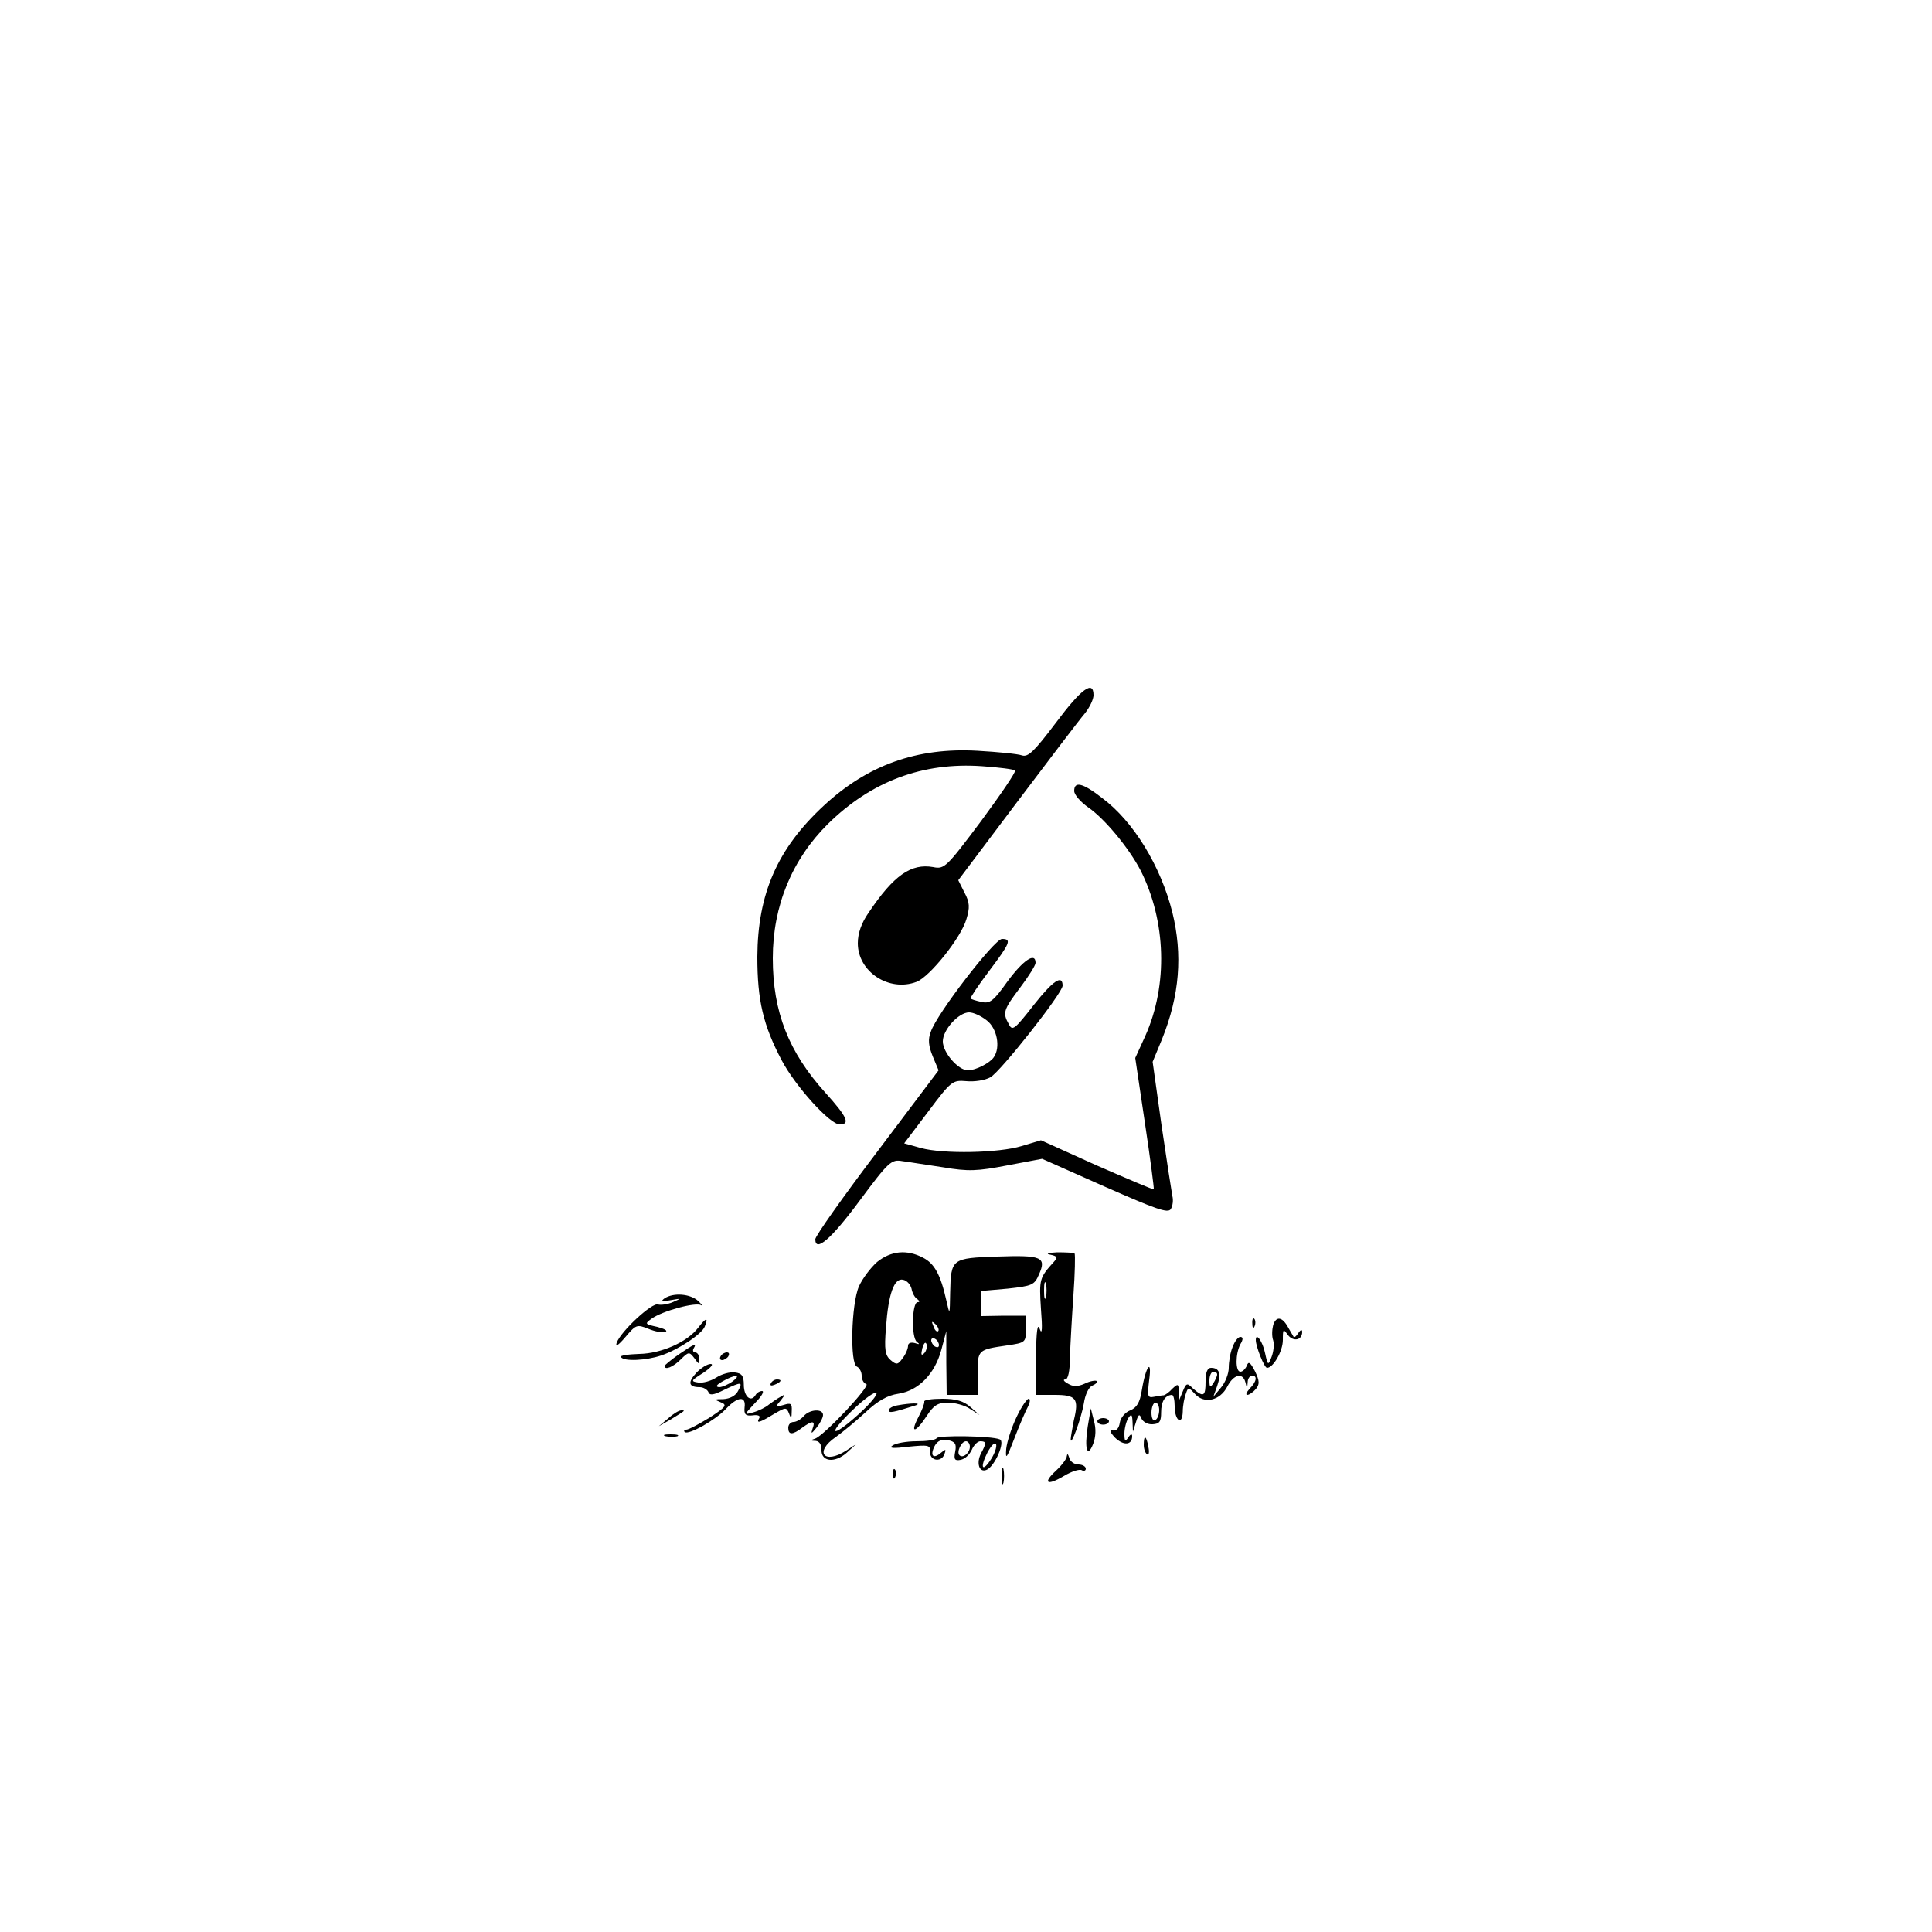 <?xml version="1.0" standalone="no"?>
<!DOCTYPE svg PUBLIC "-//W3C//DTD SVG 20010904//EN"
 "http://www.w3.org/TR/2001/REC-SVG-20010904/DTD/svg10.dtd">
<svg version="1.0" xmlns="http://www.w3.org/2000/svg"
 width="500pt" height="500pt" viewBox="0 0 500 500"
 preserveAspectRatio="xMidYMid meet">

<g transform="translate(0,500) scale(0.1,-0.1)"
fill="#000000" stroke="none">
<path d="M2733 3130 c-56 -74 -72 -90 -88 -85 -11 4 -63 9 -115 12 -157 9
-285 -37 -398 -142 -120 -111 -171 -228 -172 -391 0 -113 15 -177 63 -268 36
-68 125 -166 150 -166 28 0 20 19 -36 81 -96 106 -137 210 -137 349 0 136 50
256 143 348 112 110 245 160 399 149 44 -3 82 -8 85 -11 3 -3 -37 -62 -88
-131 -90 -120 -95 -125 -124 -119 -57 10 -102 -21 -167 -118 -19 -27 -28 -54
-28 -79 0 -74 81 -127 152 -100 34 13 115 114 129 162 9 30 9 43 -5 69 l-16
32 152 202 c83 110 162 214 175 229 13 16 23 37 23 48 0 40 -32 16 -97 -71z"/>
<path d="M2780 2953 c0 -10 17 -29 37 -43 42 -29 105 -105 135 -163 66 -131
71 -296 12 -428 l-26 -57 25 -168 c14 -93 24 -170 23 -172 -2 -1 -68 27 -148
62 l-144 65 -50 -15 c-59 -18 -202 -21 -261 -5 l-43 12 62 82 c60 80 63 82 99
79 20 -2 48 2 62 10 25 13 187 218 187 237 0 30 -25 13 -74 -49 -50 -64 -56
-69 -65 -51 -17 30 -14 38 29 95 22 29 40 58 40 64 0 29 -32 7 -72 -47 -37
-52 -46 -59 -68 -54 -14 3 -27 7 -28 9 -2 1 19 33 47 70 55 73 60 84 34 84
-20 -1 -169 -194 -184 -240 -8 -20 -6 -37 5 -64 l15 -36 -159 -211 c-88 -116
-160 -218 -160 -226 0 -35 41 0 115 100 75 101 82 107 110 102 17 -2 64 -10
106 -16 65 -11 88 -10 166 5 l90 17 162 -72 c132 -58 164 -70 171 -58 5 8 7
23 4 34 -2 11 -15 94 -28 183 l-23 164 24 58 c46 114 54 219 27 329 -30 119
-100 235 -182 296 -50 39 -72 44 -72 18z m-226 -594 c26 -20 36 -69 18 -95
-10 -15 -47 -34 -67 -34 -25 0 -65 46 -65 75 0 30 41 75 68 75 11 0 31 -9 46
-21z"/>
<path d="M2270 1734 c-17 -15 -38 -43 -47 -63 -20 -45 -24 -202 -5 -208 6 -3
12 -13 12 -23 0 -10 5 -20 12 -22 12 -4 -107 -131 -132 -141 -13 -4 -12 -6 1
-6 10 -1 15 -10 15 -23 -1 -31 34 -35 65 -8 l24 22 -25 -16 c-57 -37 -84 -4
-27 35 17 12 52 41 77 64 32 30 57 44 85 48 52 8 94 51 111 113 l13 49 0 -82
1 -83 40 0 40 0 0 55 c0 62 1 62 76 73 48 7 49 8 49 42 l0 35 -57 0 -58 -1 0
33 0 32 68 6 c63 7 69 9 81 37 20 45 6 50 -108 46 -118 -4 -120 -5 -122 -93
-1 -60 -1 -60 -10 -20 -15 67 -31 95 -60 110 -42 22 -83 18 -119 -11z m89 -69
c2 -11 8 -23 15 -27 6 -5 7 -8 1 -8 -15 0 -17 -92 -2 -103 8 -6 7 -7 -5 -3
-11 3 -18 0 -18 -7 0 -7 -6 -22 -14 -32 -12 -17 -16 -18 -31 -5 -14 12 -17 26
-12 85 6 86 21 128 44 123 10 -2 19 -12 22 -23z m69 -110 c-3 -3 -9 2 -12 12
-6 14 -5 15 5 6 7 -7 10 -15 7 -18z m2 -36 c0 -6 -4 -7 -10 -4 -5 3 -10 11
-10 16 0 6 5 7 10 4 6 -3 10 -11 10 -16z m-38 -21 c-8 -8 -9 -4 -5 13 4 13 8
18 11 10 2 -7 -1 -18 -6 -23z m-171 -159 c-71 -64 -82 -53 -13 13 29 28 56 47
60 43 4 -4 -17 -29 -47 -56z"/>
<path d="M2718 1753 c18 -4 20 -7 10 -18 -38 -42 -39 -45 -34 -123 4 -50 3
-68 -3 -52 -6 18 -9 -3 -10 -72 l-1 -98 49 0 c56 0 64 -9 50 -66 -4 -22 -8
-43 -8 -49 0 -20 27 53 34 93 3 22 13 43 22 46 9 4 14 9 11 12 -3 2 -17 0 -31
-7 -18 -8 -30 -8 -43 0 -11 6 -14 11 -7 11 7 0 12 21 12 58 1 31 5 103 9 160
4 57 5 105 3 108 -2 2 -23 3 -45 3 -23 -1 -31 -4 -18 -6z m-11 -110 c-3 -10
-5 -2 -5 17 0 19 2 27 5 18 2 -10 2 -26 0 -35z"/>
<path d="M1720 1640 c-11 -8 -7 -9 15 -5 28 5 29 5 6 -5 -14 -6 -31 -8 -38 -6
-15 6 -96 -69 -107 -99 -4 -12 4 -7 22 14 28 33 30 34 60 22 17 -7 37 -11 44
-8 7 3 -2 8 -21 13 -32 7 -33 8 -15 21 27 20 115 44 129 35 6 -4 2 1 -8 11
-21 19 -64 22 -87 7z"/>
<path d="M1807 1564 c-28 -37 -95 -67 -153 -68 -29 -1 -50 -4 -47 -8 7 -12 66
-9 104 4 45 15 106 56 113 75 10 25 3 23 -17 -3z"/>
<path d="M3241 1574 c0 -11 3 -14 6 -6 3 7 2 16 -1 19 -3 4 -6 -2 -5 -13z"/>
<path d="M3295 1571 c-3 -12 -4 -29 0 -40 3 -10 1 -29 -4 -42 -9 -24 -10 -23
-17 9 -6 30 -24 55 -24 34 0 -17 22 -72 29 -72 16 0 41 43 41 72 0 29 1 30 13
13 14 -18 37 -14 37 8 0 7 -4 6 -10 -3 -5 -8 -10 -12 -12 -10 -2 3 -8 14 -14
24 -15 28 -31 31 -39 7z"/>
<path d="M3190 1514 c-6 -14 -10 -38 -10 -54 0 -15 -9 -38 -20 -51 l-20 -24
10 28 c11 32 6 47 -16 47 -9 0 -14 -11 -14 -35 0 -39 -5 -42 -32 -19 -16 16
-18 15 -27 -7 l-10 -24 0 23 c-1 21 -2 22 -17 8 -8 -9 -18 -16 -22 -17 -4 0
-15 -2 -26 -4 -16 -3 -17 1 -12 43 8 59 -9 36 -19 -26 -5 -32 -13 -45 -30 -52
-13 -5 -25 -19 -27 -32 -2 -14 -9 -22 -18 -20 -10 2 -8 -4 6 -19 22 -21 44
-19 44 4 0 7 -4 6 -10 -3 -8 -12 -10 -10 -10 10 0 14 5 32 10 40 8 12 10 10
11 -10 l1 -25 8 25 c6 20 9 22 14 9 4 -9 17 -16 29 -15 18 1 22 7 22 31 0 28
10 44 28 45 4 0 7 -13 7 -29 0 -38 20 -52 21 -14 0 15 4 36 8 46 6 18 7 17 24
-1 24 -26 64 -17 83 19 16 32 40 38 47 12 4 -17 5 -17 6 0 0 9 6 17 11 17 15
0 12 -16 -6 -34 -8 -9 -11 -16 -6 -16 5 0 15 7 22 15 10 12 10 21 -2 46 -12
23 -17 27 -21 15 -4 -9 -11 -16 -17 -16 -13 0 -13 46 0 71 8 13 7 19 0 19 -6
0 -15 -12 -20 -26z m-40 -71 c0 -5 -5 -15 -10 -23 -8 -12 -10 -11 -10 8 0 12
5 22 10 22 6 0 10 -3 10 -7z m-150 -92 c0 -11 -4 -23 -10 -26 -6 -4 -10 5 -10
19 0 14 5 26 10 26 6 0 10 -9 10 -19z"/>
<path d="M1757 1495 c-20 -14 -37 -28 -37 -30 0 -12 22 -3 42 17 20 20 22 20
35 3 12 -17 13 -17 13 -2 0 9 -5 17 -11 17 -5 0 -7 5 -4 10 9 15 3 13 -38 -15z"/>
<path d="M1865 1490 c-3 -5 -2 -10 4 -10 5 0 13 5 16 10 3 6 2 10 -4 10 -5 0
-13 -4 -16 -10z"/>
<path d="M1802 1447 c-23 -25 -20 -37 9 -37 9 0 19 -6 22 -12 3 -10 13 -9 41
5 46 22 49 21 36 -3 -6 -12 -21 -20 -38 -21 -24 0 -24 -1 -7 -8 18 -7 14 -12
-29 -40 -28 -17 -54 -31 -60 -31 -5 0 -7 -3 -4 -6 9 -9 80 31 107 60 30 32 52
34 48 4 -2 -19 3 -23 21 -21 13 2 21 -1 17 -7 -9 -15 1 -12 37 10 31 18 33 19
40 2 5 -14 7 -13 7 6 1 20 -2 22 -21 16 -21 -6 -22 -5 -8 11 13 17 13 18 0 10
-8 -4 -22 -14 -30 -20 -8 -7 -26 -16 -40 -20 -25 -7 -25 -7 4 24 17 17 25 31
18 31 -6 0 -14 -5 -17 -11 -12 -19 -30 -3 -30 27 0 23 -5 30 -23 32 -13 2 -34
-4 -48 -13 -14 -9 -35 -15 -47 -13 -20 3 -19 5 13 25 19 13 28 23 19 23 -8 0
-25 -10 -37 -23z m94 -22 c-11 -8 -27 -15 -35 -15 -10 1 -7 6 9 15 33 19 50
18 26 0z"/>
<path d="M1995 1420 c-3 -6 1 -7 9 -4 18 7 21 14 7 14 -6 0 -13 -4 -16 -10z"/>
<path d="M2392 1373 c1 -5 -6 -23 -15 -40 -23 -44 -8 -42 21 2 18 28 29 35 55
35 18 0 44 -7 57 -16 l25 -16 -24 21 c-17 15 -37 21 -72 21 -27 0 -48 -3 -47
-7z"/>
<path d="M2631 1333 c-13 -27 -25 -64 -27 -83 -2 -29 1 -25 21 27 13 34 29 71
35 82 6 12 7 21 2 21 -4 0 -19 -21 -31 -47z"/>
<path d="M2323 1363 c-13 -2 -23 -8 -23 -13 0 -8 13 -5 70 13 18 7 -15 6 -47
0z"/>
<path d="M1729 1329 l-24 -20 30 17 c39 24 40 24 28 24 -6 0 -21 -9 -34 -21z"/>
<path d="M2080 1335 c-7 -8 -19 -15 -26 -15 -8 0 -14 -7 -14 -15 0 -19 11 -19
36 0 26 19 35 19 27 -2 -5 -15 -3 -14 10 2 9 11 17 26 17 33 0 17 -35 15 -50
-3z"/>
<path d="M2815 1308 c-9 -58 -1 -83 14 -45 7 18 8 40 2 60 l-8 32 -8 -47z"/>
<path d="M2840 1322 c0 -5 7 -9 15 -9 8 0 15 4 15 9 0 4 -7 8 -15 8 -8 0 -15
-4 -15 -8z"/>
<path d="M1723 1283 c9 -2 23 -2 30 0 6 3 -1 5 -18 5 -16 0 -22 -2 -12 -5z"/>
<path d="M2424 1278 c-3 -5 -26 -8 -52 -8 -26 0 -54 -5 -62 -11 -11 -7 1 -8
42 -3 50 5 56 4 55 -12 -2 -24 28 -30 37 -8 5 14 4 15 -9 4 -20 -17 -29 -7
-16 18 7 13 18 18 34 15 19 -4 23 -10 19 -30 -4 -20 -1 -24 14 -21 11 2 23 13
29 26 5 12 15 22 22 22 16 0 16 -5 2 -31 -13 -25 -5 -51 14 -43 21 8 50 74 34
79 -21 9 -159 11 -163 3z m86 -22 c0 -16 -18 -31 -27 -22 -8 8 5 36 17 36 5 0
10 -6 10 -14z m55 -32 c-23 -36 -30 -23 -9 18 10 18 19 27 22 20 2 -7 -4 -24
-13 -38z"/>
<path d="M2960 1261 c0 -11 4 -22 9 -25 4 -3 6 6 3 19 -5 30 -12 33 -12 6z"/>
<path d="M2761 1232 c0 -7 -13 -24 -28 -38 -35 -32 -24 -40 20 -14 20 12 41
19 47 15 5 -3 10 -1 10 4 0 6 -9 11 -19 11 -11 0 -22 8 -24 18 -3 9 -5 11 -6
4z"/>
<path d="M2592 1180 c0 -19 2 -27 5 -17 2 9 2 25 0 35 -3 9 -5 1 -5 -18z"/>
<path d="M2311 1184 c0 -11 3 -14 6 -6 3 7 2 16 -1 19 -3 4 -6 -2 -5 -13z"/>
</g>
</svg>
